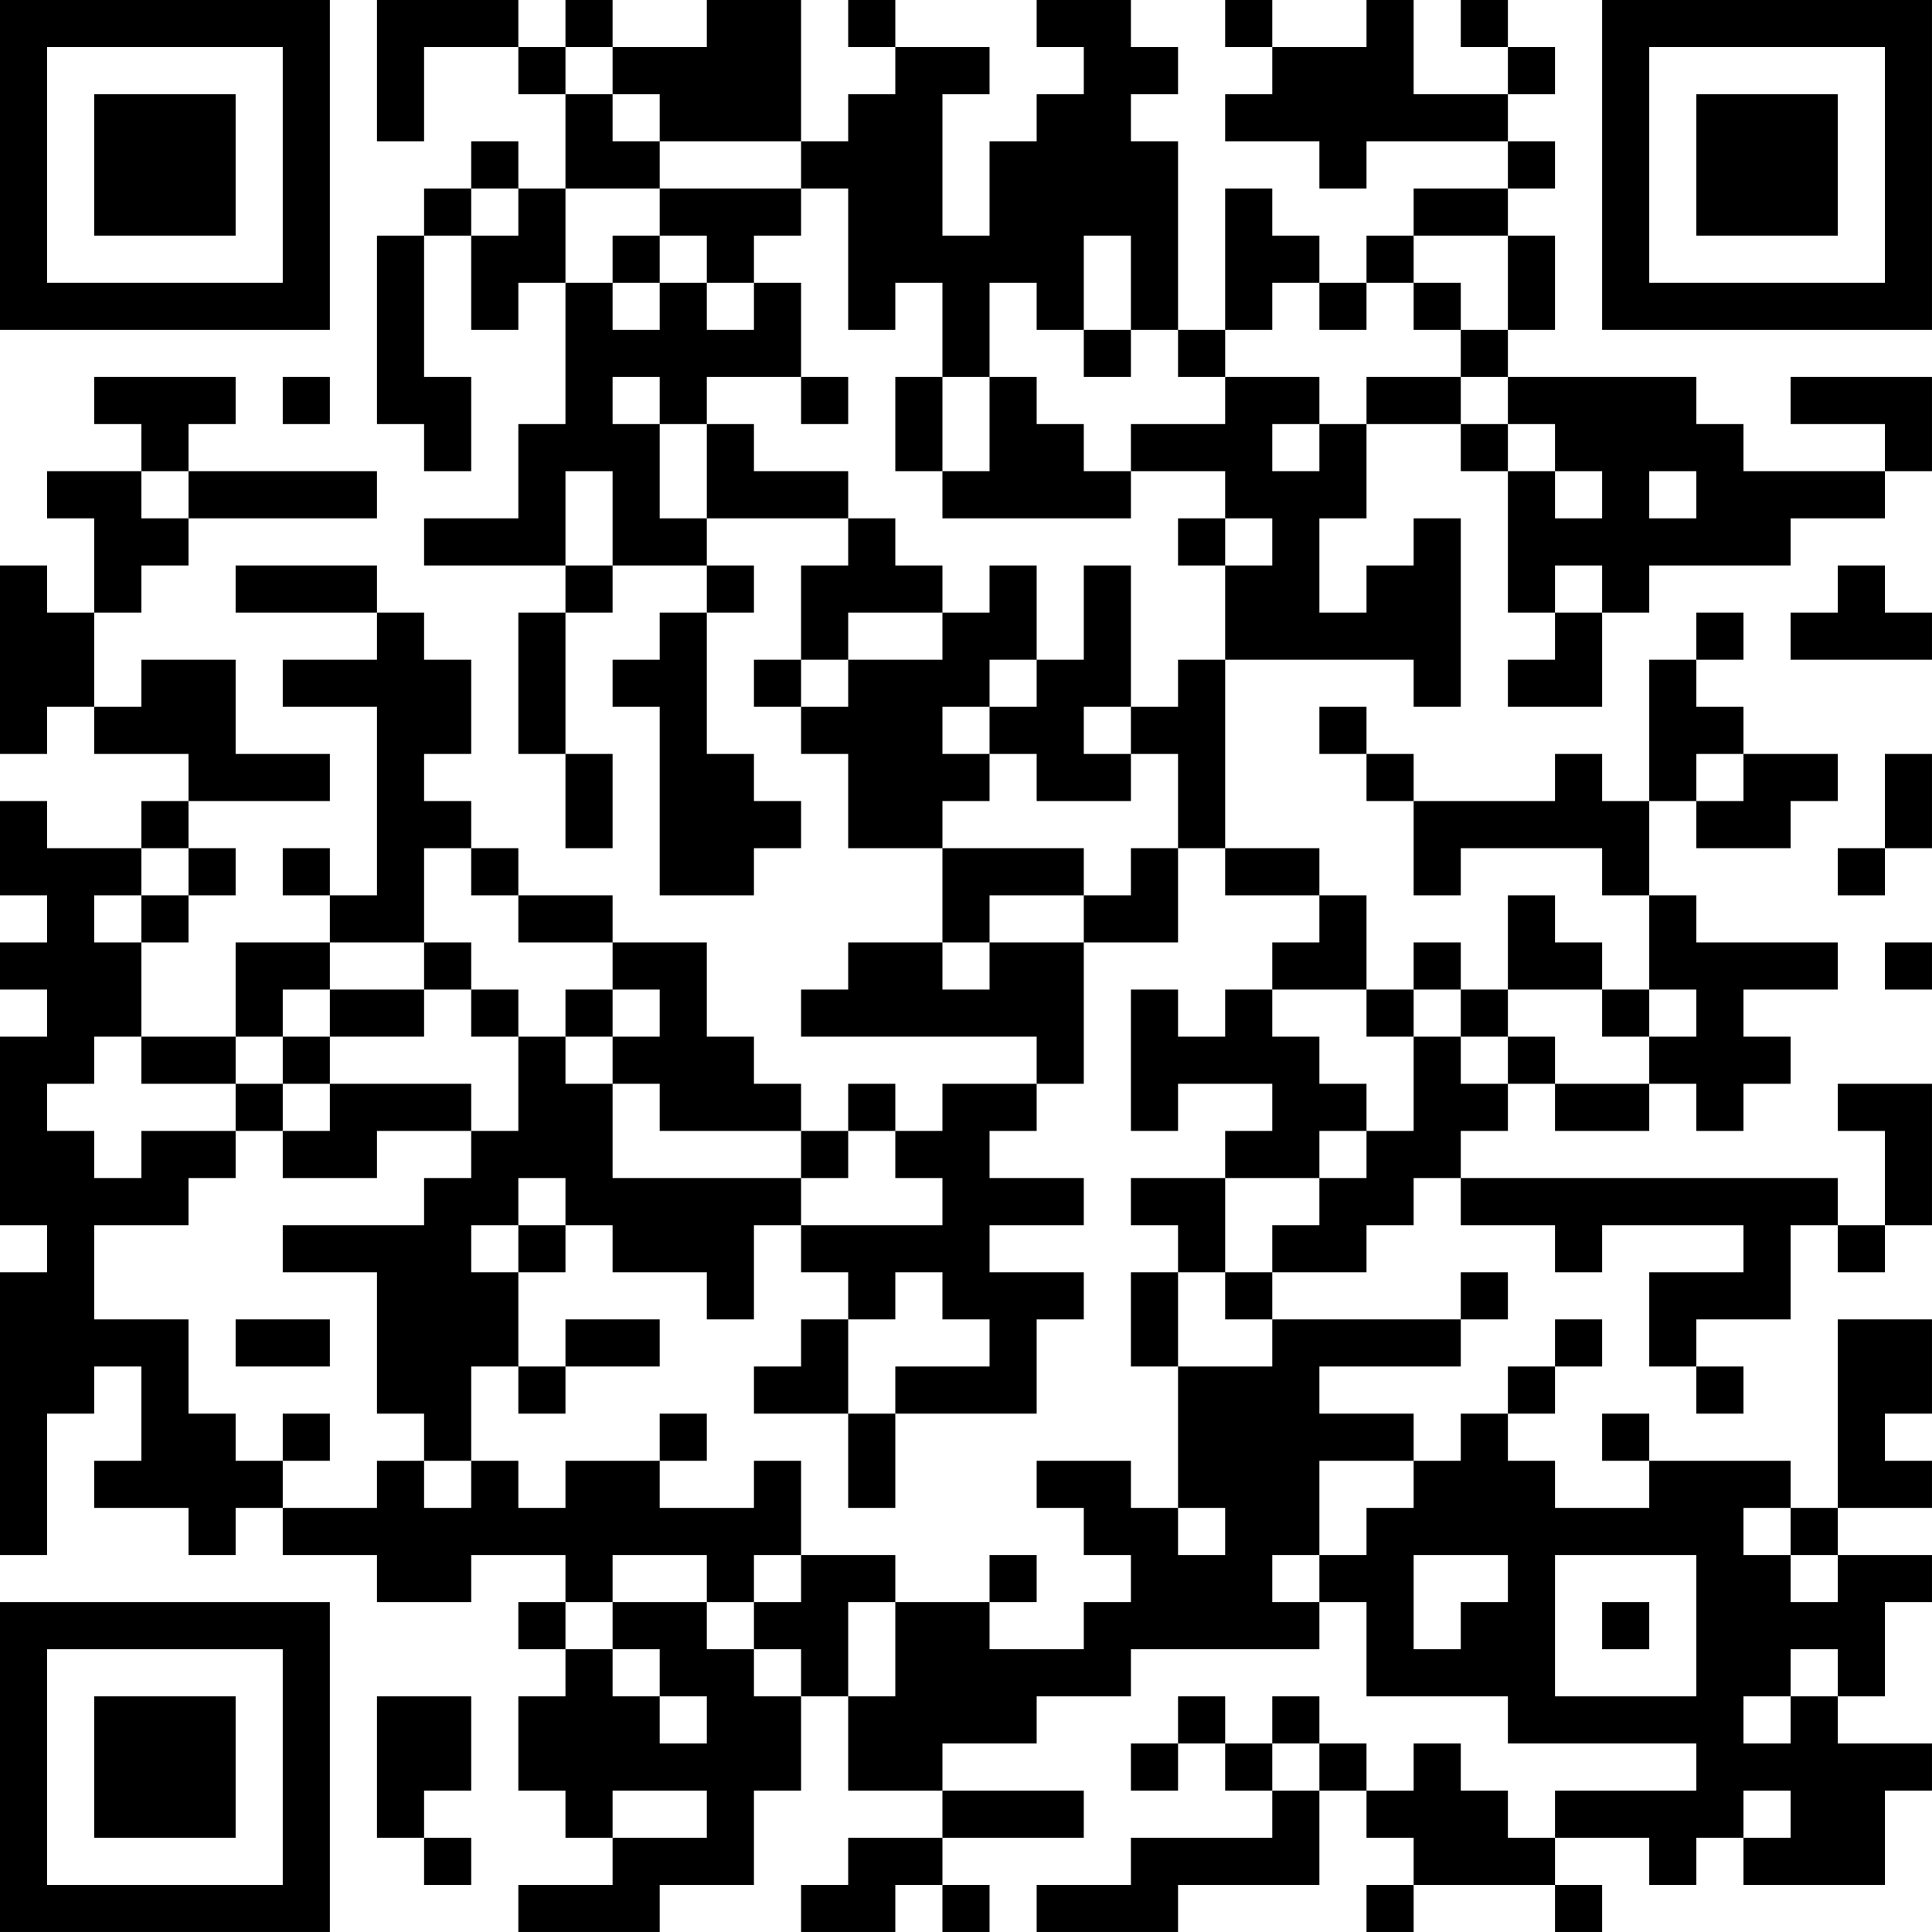 <?xml version="1.0" encoding="UTF-8"?>
<svg xmlns="http://www.w3.org/2000/svg" version="1.1" width="200" height="200" viewBox="0 0 200 200"><rect x="0" y="0" width="200" height="200" fill="#ffffff"/><g transform="scale(4.878)"><g transform="translate(0,0)"><path fill-rule="evenodd" d="M8 0L8 3L9 3L9 1L11 1L11 2L12 2L12 4L11 4L11 3L10 3L10 4L9 4L9 5L8 5L8 9L9 9L9 10L10 10L10 8L9 8L9 5L10 5L10 7L11 7L11 6L12 6L12 9L11 9L11 11L9 11L9 12L12 12L12 13L11 13L11 16L12 16L12 18L13 18L13 16L12 16L12 13L13 13L13 12L15 12L15 13L14 13L14 14L13 14L13 15L14 15L14 19L16 19L16 18L17 18L17 17L16 17L16 16L15 16L15 13L16 13L16 12L15 12L15 11L18 11L18 12L17 12L17 14L16 14L16 15L17 15L17 16L18 16L18 18L20 18L20 20L18 20L18 21L17 21L17 22L22 22L22 23L20 23L20 24L19 24L19 23L18 23L18 24L17 24L17 23L16 23L16 22L15 22L15 20L13 20L13 19L11 19L11 18L10 18L10 17L9 17L9 16L10 16L10 14L9 14L9 13L8 13L8 12L5 12L5 13L8 13L8 14L6 14L6 15L8 15L8 19L7 19L7 18L6 18L6 19L7 19L7 20L5 20L5 22L3 22L3 20L4 20L4 19L5 19L5 18L4 18L4 17L7 17L7 16L5 16L5 14L3 14L3 15L2 15L2 13L3 13L3 12L4 12L4 11L8 11L8 10L4 10L4 9L5 9L5 8L2 8L2 9L3 9L3 10L1 10L1 11L2 11L2 13L1 13L1 12L0 12L0 16L1 16L1 15L2 15L2 16L4 16L4 17L3 17L3 18L1 18L1 17L0 17L0 19L1 19L1 20L0 20L0 21L1 21L1 22L0 22L0 26L1 26L1 27L0 27L0 33L1 33L1 30L2 30L2 29L3 29L3 31L2 31L2 32L4 32L4 33L5 33L5 32L6 32L6 33L8 33L8 34L10 34L10 33L12 33L12 34L11 34L11 35L12 35L12 36L11 36L11 38L12 38L12 39L13 39L13 40L11 40L11 41L14 41L14 40L16 40L16 38L17 38L17 36L18 36L18 38L20 38L20 39L18 39L18 40L17 40L17 41L19 41L19 40L20 40L20 41L21 41L21 40L20 40L20 39L23 39L23 38L20 38L20 37L22 37L22 36L24 36L24 35L28 35L28 34L29 34L29 36L32 36L32 37L36 37L36 38L33 38L33 39L32 39L32 38L31 38L31 37L30 37L30 38L29 38L29 37L28 37L28 36L27 36L27 37L26 37L26 36L25 36L25 37L24 37L24 38L25 38L25 37L26 37L26 38L27 38L27 39L24 39L24 40L22 40L22 41L25 41L25 40L28 40L28 38L29 38L29 39L30 39L30 40L29 40L29 41L30 41L30 40L33 40L33 41L34 41L34 40L33 40L33 39L35 39L35 40L36 40L36 39L37 39L37 40L40 40L40 38L41 38L41 37L39 37L39 36L40 36L40 34L41 34L41 33L39 33L39 32L41 32L41 31L40 31L40 30L41 30L41 28L39 28L39 32L38 32L38 31L35 31L35 30L34 30L34 31L35 31L35 32L33 32L33 31L32 31L32 30L33 30L33 29L34 29L34 28L33 28L33 29L32 29L32 30L31 30L31 31L30 31L30 30L28 30L28 29L31 29L31 28L32 28L32 27L31 27L31 28L27 28L27 27L29 27L29 26L30 26L30 25L31 25L31 26L33 26L33 27L34 27L34 26L37 26L37 27L35 27L35 29L36 29L36 30L37 30L37 29L36 29L36 28L38 28L38 26L39 26L39 27L40 27L40 26L41 26L41 23L39 23L39 24L40 24L40 26L39 26L39 25L31 25L31 24L32 24L32 23L33 23L33 24L35 24L35 23L36 23L36 24L37 24L37 23L38 23L38 22L37 22L37 21L39 21L39 20L36 20L36 19L35 19L35 17L36 17L36 18L38 18L38 17L39 17L39 16L37 16L37 15L36 15L36 14L37 14L37 13L36 13L36 14L35 14L35 17L34 17L34 16L33 16L33 17L30 17L30 16L29 16L29 15L28 15L28 16L29 16L29 17L30 17L30 19L31 19L31 18L34 18L34 19L35 19L35 21L34 21L34 20L33 20L33 19L32 19L32 21L31 21L31 20L30 20L30 21L29 21L29 19L28 19L28 18L26 18L26 14L30 14L30 15L31 15L31 11L30 11L30 12L29 12L29 13L28 13L28 11L29 11L29 9L31 9L31 10L32 10L32 13L33 13L33 14L32 14L32 15L34 15L34 13L35 13L35 12L38 12L38 11L40 11L40 10L41 10L41 8L38 8L38 9L40 9L40 10L37 10L37 9L36 9L36 8L32 8L32 7L33 7L33 5L32 5L32 4L33 4L33 3L32 3L32 2L33 2L33 1L32 1L32 0L31 0L31 1L32 1L32 2L30 2L30 0L29 0L29 1L27 1L27 0L26 0L26 1L27 1L27 2L26 2L26 3L28 3L28 4L29 4L29 3L32 3L32 4L30 4L30 5L29 5L29 6L28 6L28 5L27 5L27 4L26 4L26 7L25 7L25 3L24 3L24 2L25 2L25 1L24 1L24 0L22 0L22 1L23 1L23 2L22 2L22 3L21 3L21 5L20 5L20 2L21 2L21 1L19 1L19 0L18 0L18 1L19 1L19 2L18 2L18 3L17 3L17 0L15 0L15 1L13 1L13 0L12 0L12 1L11 1L11 0ZM12 1L12 2L13 2L13 3L14 3L14 4L12 4L12 6L13 6L13 7L14 7L14 6L15 6L15 7L16 7L16 6L17 6L17 8L15 8L15 9L14 9L14 8L13 8L13 9L14 9L14 11L15 11L15 9L16 9L16 10L18 10L18 11L19 11L19 12L20 12L20 13L18 13L18 14L17 14L17 15L18 15L18 14L20 14L20 13L21 13L21 12L22 12L22 14L21 14L21 15L20 15L20 16L21 16L21 17L20 17L20 18L23 18L23 19L21 19L21 20L20 20L20 21L21 21L21 20L23 20L23 23L22 23L22 24L21 24L21 25L23 25L23 26L21 26L21 27L23 27L23 28L22 28L22 30L19 30L19 29L21 29L21 28L20 28L20 27L19 27L19 28L18 28L18 27L17 27L17 26L20 26L20 25L19 25L19 24L18 24L18 25L17 25L17 24L14 24L14 23L13 23L13 22L14 22L14 21L13 21L13 20L11 20L11 19L10 19L10 18L9 18L9 20L7 20L7 21L6 21L6 22L5 22L5 23L3 23L3 22L2 22L2 23L1 23L1 24L2 24L2 25L3 25L3 24L5 24L5 25L4 25L4 26L2 26L2 28L4 28L4 30L5 30L5 31L6 31L6 32L8 32L8 31L9 31L9 32L10 32L10 31L11 31L11 32L12 32L12 31L14 31L14 32L16 32L16 31L17 31L17 33L16 33L16 34L15 34L15 33L13 33L13 34L12 34L12 35L13 35L13 36L14 36L14 37L15 37L15 36L14 36L14 35L13 35L13 34L15 34L15 35L16 35L16 36L17 36L17 35L16 35L16 34L17 34L17 33L19 33L19 34L18 34L18 36L19 36L19 34L21 34L21 35L23 35L23 34L24 34L24 33L23 33L23 32L22 32L22 31L24 31L24 32L25 32L25 33L26 33L26 32L25 32L25 29L27 29L27 28L26 28L26 27L27 27L27 26L28 26L28 25L29 25L29 24L30 24L30 22L31 22L31 23L32 23L32 22L33 22L33 23L35 23L35 22L36 22L36 21L35 21L35 22L34 22L34 21L32 21L32 22L31 22L31 21L30 21L30 22L29 22L29 21L27 21L27 20L28 20L28 19L26 19L26 18L25 18L25 16L24 16L24 15L25 15L25 14L26 14L26 12L27 12L27 11L26 11L26 10L24 10L24 9L26 9L26 8L28 8L28 9L27 9L27 10L28 10L28 9L29 9L29 8L31 8L31 9L32 9L32 10L33 10L33 11L34 11L34 10L33 10L33 9L32 9L32 8L31 8L31 7L32 7L32 5L30 5L30 6L29 6L29 7L28 7L28 6L27 6L27 7L26 7L26 8L25 8L25 7L24 7L24 5L23 5L23 7L22 7L22 6L21 6L21 8L20 8L20 6L19 6L19 7L18 7L18 4L17 4L17 3L14 3L14 2L13 2L13 1ZM10 4L10 5L11 5L11 4ZM14 4L14 5L13 5L13 6L14 6L14 5L15 5L15 6L16 6L16 5L17 5L17 4ZM30 6L30 7L31 7L31 6ZM23 7L23 8L24 8L24 7ZM6 8L6 9L7 9L7 8ZM17 8L17 9L18 9L18 8ZM19 8L19 10L20 10L20 11L24 11L24 10L23 10L23 9L22 9L22 8L21 8L21 10L20 10L20 8ZM3 10L3 11L4 11L4 10ZM12 10L12 12L13 12L13 10ZM35 10L35 11L36 11L36 10ZM25 11L25 12L26 12L26 11ZM23 12L23 14L22 14L22 15L21 15L21 16L22 16L22 17L24 17L24 16L23 16L23 15L24 15L24 12ZM33 12L33 13L34 13L34 12ZM39 12L39 13L38 13L38 14L41 14L41 13L40 13L40 12ZM36 16L36 17L37 17L37 16ZM40 16L40 18L39 18L39 19L40 19L40 18L41 18L41 16ZM3 18L3 19L2 19L2 20L3 20L3 19L4 19L4 18ZM24 18L24 19L23 19L23 20L25 20L25 18ZM9 20L9 21L7 21L7 22L6 22L6 23L5 23L5 24L6 24L6 25L8 25L8 24L10 24L10 25L9 25L9 26L6 26L6 27L8 27L8 30L9 30L9 31L10 31L10 29L11 29L11 30L12 30L12 29L14 29L14 28L12 28L12 29L11 29L11 27L12 27L12 26L13 26L13 27L15 27L15 28L16 28L16 26L17 26L17 25L13 25L13 23L12 23L12 22L13 22L13 21L12 21L12 22L11 22L11 21L10 21L10 20ZM40 20L40 21L41 21L41 20ZM9 21L9 22L7 22L7 23L6 23L6 24L7 24L7 23L10 23L10 24L11 24L11 22L10 22L10 21ZM24 21L24 24L25 24L25 23L27 23L27 24L26 24L26 25L24 25L24 26L25 26L25 27L24 27L24 29L25 29L25 27L26 27L26 25L28 25L28 24L29 24L29 23L28 23L28 22L27 22L27 21L26 21L26 22L25 22L25 21ZM11 25L11 26L10 26L10 27L11 27L11 26L12 26L12 25ZM5 28L5 29L7 29L7 28ZM17 28L17 29L16 29L16 30L18 30L18 32L19 32L19 30L18 30L18 28ZM6 30L6 31L7 31L7 30ZM14 30L14 31L15 31L15 30ZM28 31L28 33L27 33L27 34L28 34L28 33L29 33L29 32L30 32L30 31ZM37 32L37 33L38 33L38 34L39 34L39 33L38 33L38 32ZM21 33L21 34L22 34L22 33ZM30 33L30 35L31 35L31 34L32 34L32 33ZM33 33L33 36L36 36L36 33ZM34 34L34 35L35 35L35 34ZM38 35L38 36L37 36L37 37L38 37L38 36L39 36L39 35ZM8 36L8 39L9 39L9 40L10 40L10 39L9 39L9 38L10 38L10 36ZM27 37L27 38L28 38L28 37ZM13 38L13 39L15 39L15 38ZM37 38L37 39L38 39L38 38ZM0 0L0 7L7 7L7 0ZM1 1L1 6L6 6L6 1ZM2 2L2 5L5 5L5 2ZM34 0L34 7L41 7L41 0ZM35 1L35 6L40 6L40 1ZM36 2L36 5L39 5L39 2ZM0 34L0 41L7 41L7 34ZM1 35L1 40L6 40L6 35ZM2 36L2 39L5 39L5 36Z" fill="#000000"/></g></g></svg>
